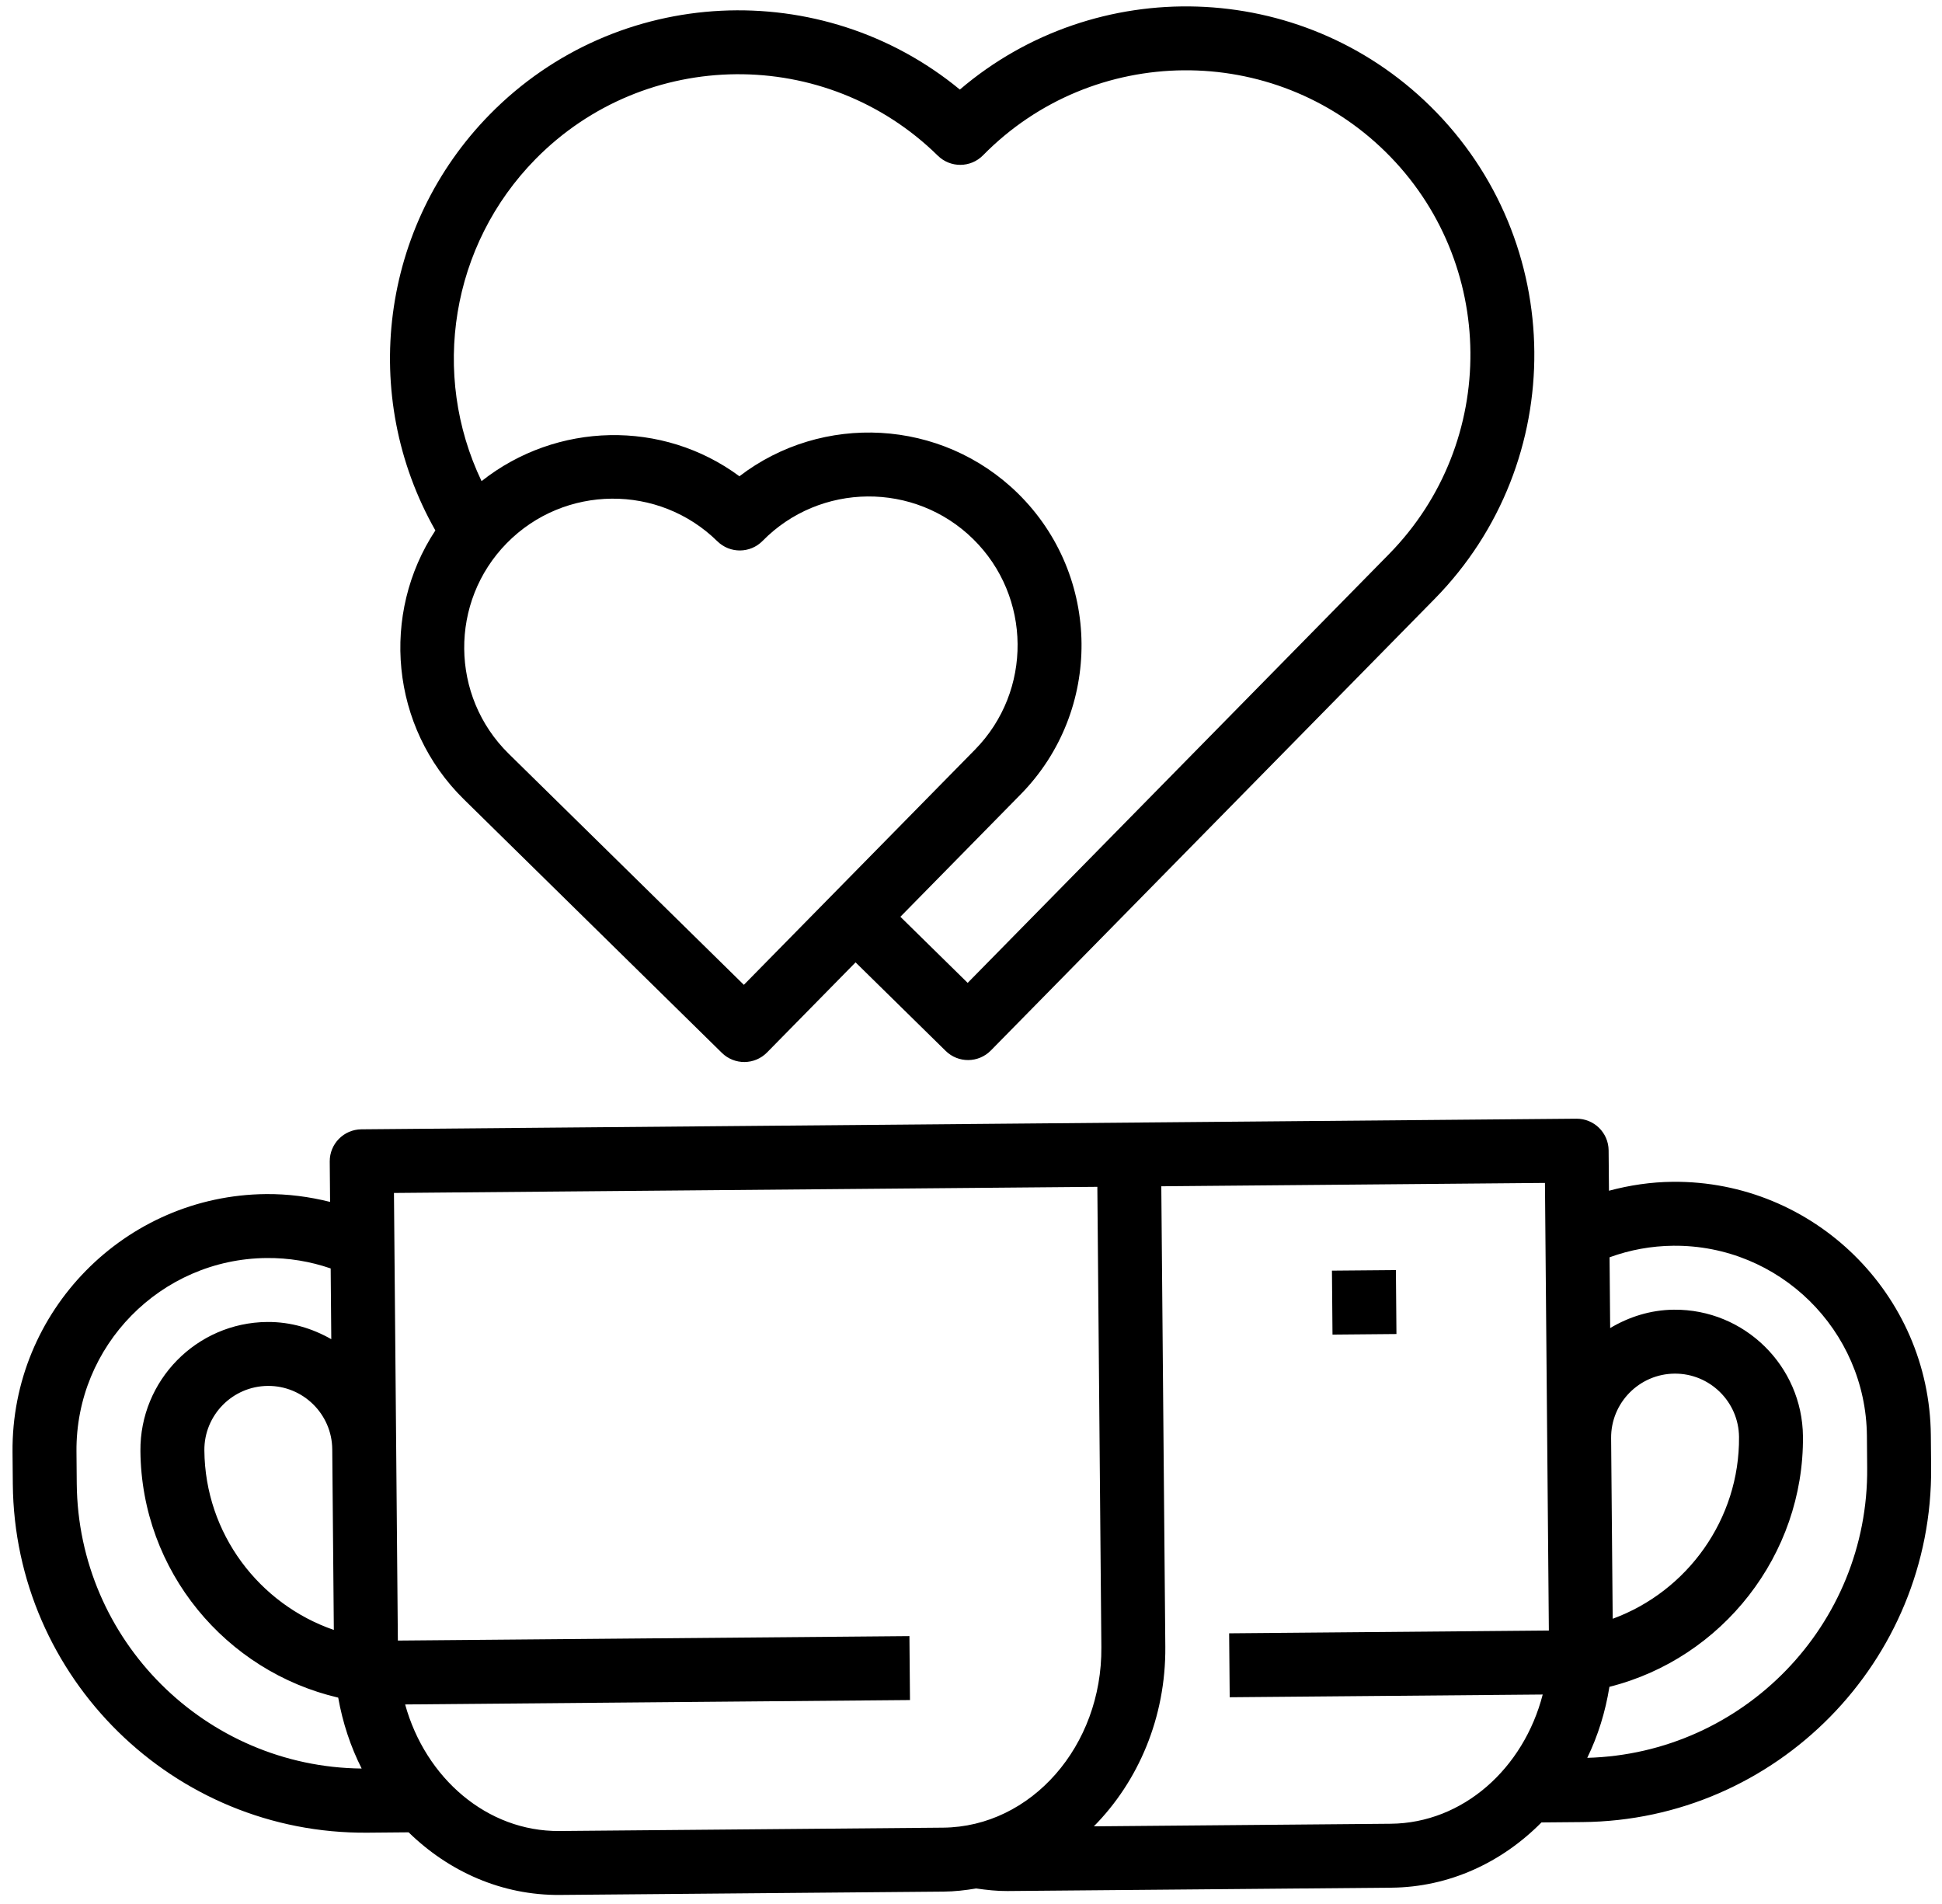 <svg width="102" height="100" viewBox="0 0 102 100" fill="none" xmlns="http://www.w3.org/2000/svg">
<path d="M52.043 55.173C51.718 55.504 51.29 55.672 50.86 55.676C50.43 55.68 49.999 55.519 49.669 55.194L44.937 50.545L40.288 55.276C39.964 55.606 39.535 55.775 39.105 55.779C38.675 55.782 38.244 55.621 37.914 55.297L24.362 41.98C20.492 38.177 19.985 32.227 22.867 27.859C18.845 20.773 19.988 11.848 25.728 6.007C32.423 -0.805 43.179 -1.259 50.415 4.704C57.547 -1.386 68.311 -1.119 75.122 5.576C82.321 12.651 82.422 24.261 75.348 31.459L52.043 55.173ZM26.716 39.585L39.07 51.725L51.21 39.372C54.231 36.297 54.188 31.334 51.113 28.312C49.575 26.801 47.565 26.058 45.564 26.075C43.562 26.093 41.565 26.871 40.054 28.409C39.403 29.071 38.342 29.08 37.679 28.43C34.605 25.407 29.641 25.45 26.619 28.526C23.598 31.601 23.642 36.564 26.716 39.585ZM72.768 7.971C66.89 2.194 57.409 2.277 51.633 8.156C50.982 8.818 49.921 8.827 49.258 8.177C43.38 2.399 33.899 2.485 28.123 8.361C23.685 12.877 22.607 19.652 25.293 25.27C29.238 22.152 34.805 22.031 38.837 25.014C43.182 21.681 49.447 21.971 53.467 25.917C57.864 30.238 57.926 37.328 53.605 41.725L47.291 48.15L50.825 51.622L72.952 29.106C78.729 23.228 78.646 13.747 72.768 7.971Z" fill="black"/>
<path d="M13.975 62.715C15.124 62.705 16.245 62.853 17.337 63.126L17.319 61.006C17.311 60.078 18.056 59.321 18.983 59.313L82.796 58.756C83.723 58.748 84.482 59.492 84.49 60.42L84.508 62.539C85.596 62.248 86.714 62.08 87.863 62.07C95.27 62.005 101.35 67.98 101.414 75.386L101.429 77.066C101.518 87.25 93.303 95.609 83.118 95.698L80.962 95.717C78.888 97.814 76.125 99.118 73.072 99.144L52.921 99.32C52.368 99.325 51.815 99.263 51.269 99.185C50.71 99.279 50.143 99.345 49.562 99.35L29.411 99.525C26.358 99.552 23.573 98.297 21.462 96.236L19.306 96.255C9.121 96.344 0.762 88.129 0.673 77.945L0.658 76.266C0.593 68.859 6.568 62.78 13.975 62.715ZM84.704 85.02C88.627 83.584 91.376 79.782 91.339 75.474C91.323 73.622 89.803 72.129 87.951 72.145C86.099 72.162 84.605 73.681 84.621 75.533L84.704 85.02ZM98.07 77.095L98.056 75.416C98.007 69.859 93.449 65.38 87.892 65.428C86.732 65.439 85.61 65.645 84.539 66.035L84.571 69.752C85.558 69.164 86.692 68.798 87.921 68.787C91.626 68.755 94.665 71.741 94.697 75.445C94.751 81.662 90.459 87.105 84.532 88.594C84.32 89.918 83.927 91.174 83.368 92.324C91.571 92.101 98.142 85.335 98.07 77.095ZM73.043 95.786C76.838 95.753 80.025 92.887 81.028 88.999L64.588 89.142L64.558 85.784L81.351 85.638L81.146 62.129L60.995 62.305L61.206 86.485C61.238 90.208 59.783 93.566 57.452 95.922L73.043 95.786ZM29.381 96.167L49.533 95.991C54.163 95.951 57.892 91.7 57.847 86.514L57.636 62.334L20.692 62.656L20.897 86.165L47.766 85.931L47.795 89.289L21.279 89.52C22.349 93.39 25.586 96.2 29.381 96.167ZM17.451 76.119C17.435 74.267 15.915 72.774 14.063 72.79C12.211 72.806 10.717 74.326 10.734 76.178C10.772 80.555 13.614 84.254 17.534 85.607L17.451 76.119ZM4.031 77.916C4.103 86.156 10.791 92.806 18.996 92.886C18.415 91.74 17.999 90.486 17.764 89.162C11.866 87.786 7.43 82.526 7.375 76.207C7.343 72.503 10.329 69.464 14.034 69.432C15.263 69.421 16.403 69.767 17.4 70.336L17.368 66.62C16.29 66.25 15.165 66.063 14.004 66.073C8.448 66.122 3.968 70.68 4.017 76.237L4.031 77.916Z" fill="black"/>
<path d="M69.958 66.736L73.317 66.707L73.346 70.065L69.987 70.095L69.958 66.736Z" fill="black"/>
</svg>
